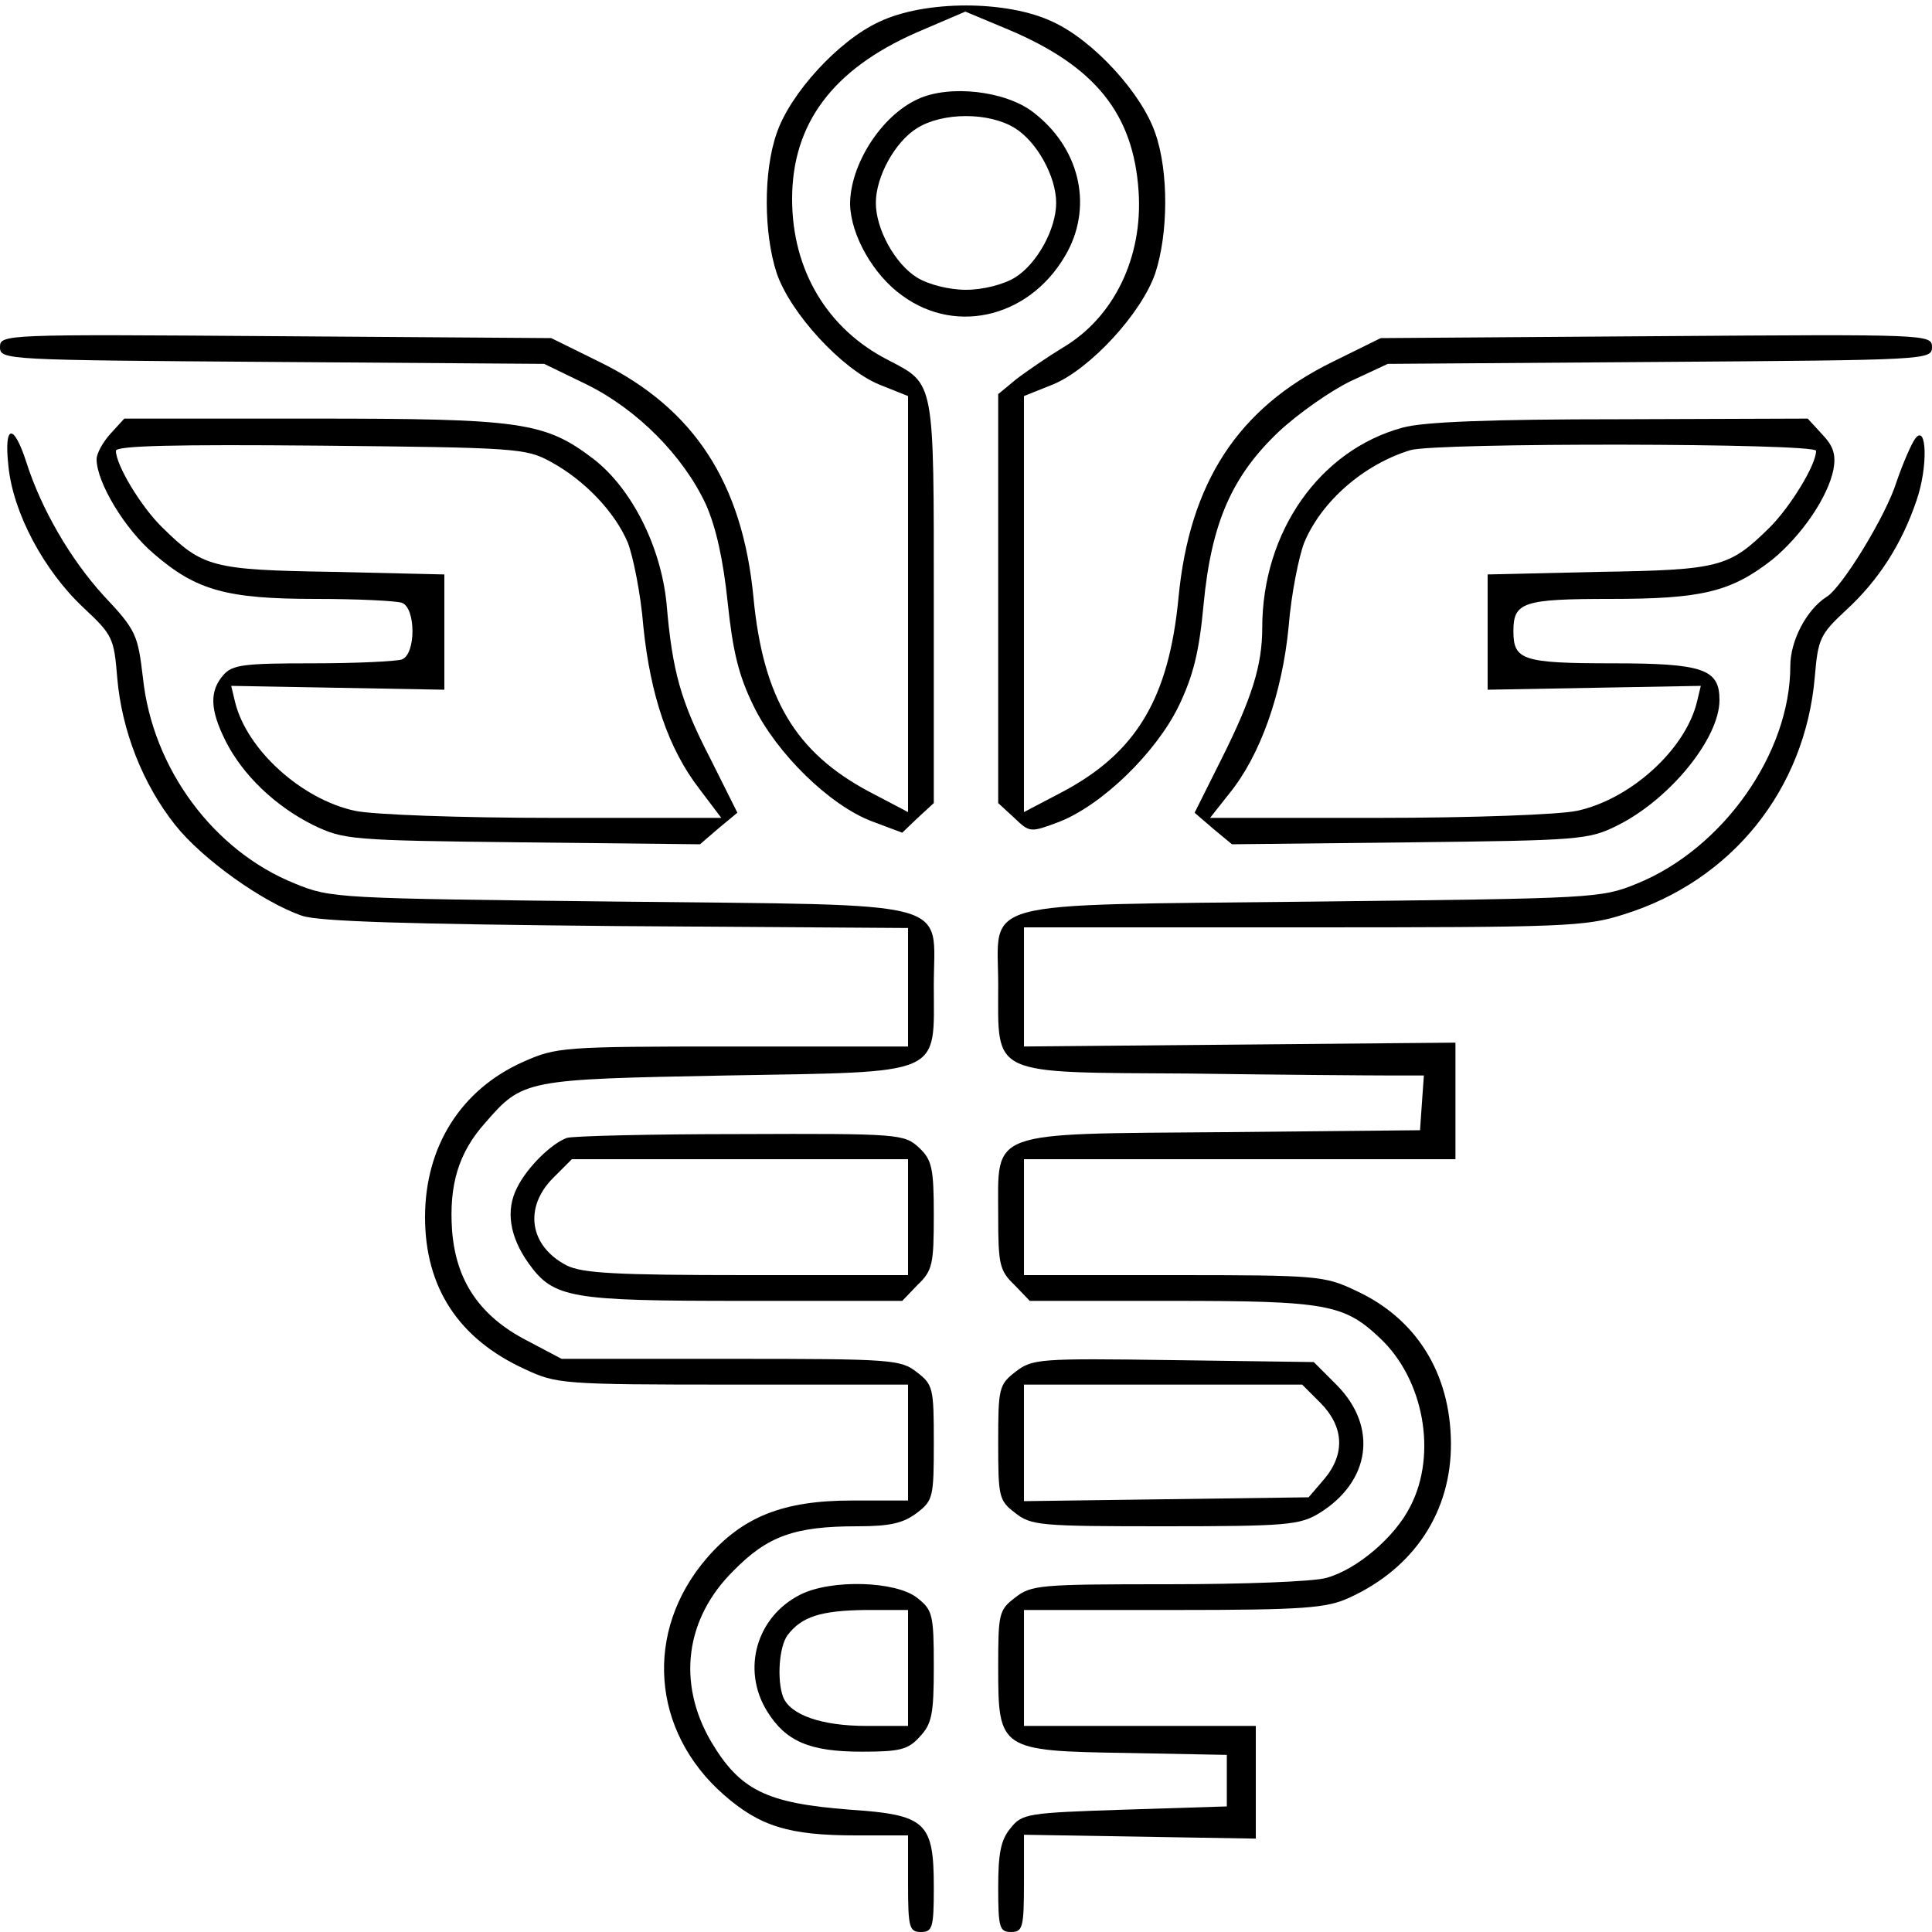 <?xml version="1.0" standalone="no"?>
<!DOCTYPE svg PUBLIC "-//W3C//DTD SVG 20010904//EN"
 "http://www.w3.org/TR/2001/REC-SVG-20010904/DTD/svg10.dtd">
<svg version="1.0" xmlns="http://www.w3.org/2000/svg"
 width="300pt" height="300pt" viewBox="0 0 300 300"
 preserveAspectRatio="xMidYMid meet">
<g transform="translate(0,300) scale(0.1,-0.1)"
fill="#000000" stroke="none">
<path d="M1365 2966 c-63 -29 -138 -111 -159 -173 -21 -60 -20 -156 0 -217 21
-62 101 -149 159 -173 l45 -18 0 -323 0 -323 -61 32 c-114 61 -164 145 -179
301 -17 178 -92 294 -239 366 l-75 37 -428 3 c-422 3 -428 3 -428 -17 0 -20 8
-20 423 -23 l422 -3 66 -32 c79 -39 150 -111 185 -186 16 -36 27 -86 34 -153
8 -76 17 -113 40 -160 36 -74 118 -154 183 -179 l48 -18 24 23 25 23 0 312 c0
347 2 338 -71 376 -94 48 -149 139 -149 250 0 117 63 201 192 258 l77 33 67
-28 c135 -57 194 -131 202 -251 7 -102 -38 -196 -118 -243 -23 -14 -55 -36
-71 -48 l-29 -24 0 -317 0 -318 25 -23 c24 -23 25 -23 70 -6 66 26 149 106
185 179 23 48 32 84 39 159 12 126 44 199 117 268 30 28 80 63 111 78 l58 27
423 3 c414 3 422 3 422 23 0 20 -6 20 -428 17 l-428 -3 -75 -37 c-147 -72
-222 -188 -239 -366 -15 -156 -65 -240 -179 -301 l-61 -32 0 323 0 323 45 18
c58 24 138 111 159 173 20 61 21 157 0 217 -21 62 -96 144 -159 173 -71 34
-199 34 -270 0z"/>
<path d="M1425 2846 c-57 -26 -105 -102 -105 -163 1 -48 36 -110 81 -142 86
-63 203 -32 257 69 39 74 17 162 -54 216 -43 33 -130 43 -179 20z m151 -45
c34 -21 64 -75 64 -116 0 -41 -30 -95 -64 -116 -18 -11 -50 -19 -76 -19 -26 0
-58 8 -76 19 -34 21 -64 75 -64 116 0 41 30 95 64 116 40 25 112 25 152 0z"/>
<path d="M172 2327 c-12 -13 -22 -31 -22 -40 0 -36 44 -109 89 -147 66 -57
113 -70 252 -70 65 0 124 -3 133 -6 22 -8 22 -80 0 -88 -9 -3 -71 -6 -138 -6
-106 0 -125 -2 -139 -18 -22 -25 -21 -54 3 -102 27 -54 78 -102 136 -131 48
-23 57 -24 325 -27 l276 -3 29 25 29 24 -42 84 c-46 89 -59 135 -68 241 -9 89
-54 178 -113 224 -76 58 -112 63 -437 63 l-292 0 -21 -23z m683 -44 c52 -28
100 -78 120 -126 8 -21 20 -79 24 -130 11 -107 39 -190 87 -252 l34 -45 -260
0 c-146 0 -281 5 -309 11 -83 18 -168 95 -186 169 l-6 25 166 -3 165 -3 0 90
0 89 -172 4 c-189 3 -203 7 -266 69 -33 32 -72 97 -72 119 0 8 93 10 318 8
303 -3 319 -4 357 -25z"/>
<path d="M2178 2336 c-129 -35 -218 -162 -218 -311 0 -58 -16 -109 -63 -203
l-42 -84 29 -25 29 -24 276 3 c263 3 278 4 322 26 81 40 159 135 159 195 0 48
-25 57 -166 57 -140 0 -154 5 -154 50 0 45 15 50 151 50 142 0 187 11 251 61
45 37 86 96 95 140 4 23 0 36 -17 54 l-23 25 -291 -1 c-201 0 -306 -4 -338
-13z m642 -36 c0 -22 -40 -87 -72 -119 -63 -62 -77 -66 -265 -69 l-173 -4 0
-89 0 -90 165 3 166 3 -6 -25 c-18 -74 -103 -151 -186 -169 -28 -6 -163 -11
-310 -11 l-260 0 30 38 c48 59 82 155 92 259 4 51 16 109 24 130 27 65 93 122
165 144 40 12 630 11 630 -1z"/>
<path d="M13 2277 c7 -73 55 -163 117 -221 45 -42 47 -47 52 -108 7 -83 40
-166 90 -229 42 -53 136 -120 197 -141 26 -9 167 -13 489 -16 l452 -3 0 -92 0
-92 -273 0 c-265 0 -273 -1 -325 -24 -96 -43 -152 -131 -152 -241 0 -109 52
-189 155 -236 49 -23 58 -24 323 -24 l272 0 0 -90 0 -90 -87 0 c-107 0 -170
-25 -226 -90 -97 -113 -86 -268 27 -367 56 -49 101 -63 205 -63 l81 0 0 -75
c0 -68 2 -75 20 -75 18 0 20 7 20 69 0 102 -12 113 -131 121 -129 10 -170 30
-215 106 -53 91 -40 191 35 265 53 54 95 69 192 69 52 0 72 5 93 21 25 19 26
25 26 109 0 84 -1 90 -26 109 -25 20 -39 21 -289 21 l-263 0 -53 28 c-74 38
-111 93 -117 171 -5 71 10 121 51 167 59 68 62 68 375 74 341 6 322 -2 322
140 0 135 43 124 -489 130 -438 5 -447 5 -503 28 -127 51 -221 179 -236 319
-8 67 -10 74 -61 128 -52 57 -97 135 -120 207 -20 62 -35 59 -28 -5z"/>
<path d="M2974 2319 c-6 -8 -19 -38 -29 -67 -16 -52 -85 -165 -109 -179 -31
-20 -56 -68 -56 -107 0 -136 -105 -284 -238 -338 -56 -23 -66 -23 -503 -28
-532 -6 -489 5 -489 -130 0 -142 -15 -135 297 -137 142 -2 282 -3 311 -3 l53
0 -3 -42 -3 -43 -305 -3 c-369 -3 -350 4 -350 -129 0 -76 2 -86 25 -108 l24
-25 221 0 c240 0 267 -5 323 -58 68 -64 89 -180 47 -261 -24 -48 -83 -98 -130
-111 -19 -6 -130 -10 -246 -10 -199 0 -213 -1 -238 -21 -25 -19 -26 -25 -26
-108 0 -128 2 -130 200 -133 l155 -3 0 -40 0 -40 -158 -5 c-152 -5 -160 -6
-178 -29 -15 -18 -19 -39 -19 -92 0 -62 2 -69 20 -69 18 0 20 7 20 76 l0 75
180 -3 180 -3 0 88 0 87 -180 0 -180 0 0 90 0 90 233 0 c203 0 237 3 272 19
101 46 159 134 158 241 -1 108 -54 193 -148 236 -48 23 -60 24 -282 24 l-233
0 0 90 0 90 335 0 335 0 0 91 0 90 -335 -3 -335 -3 0 93 0 92 434 0 c404 0
438 1 497 20 168 52 282 194 297 369 5 59 8 66 49 104 50 46 86 102 109 170
18 52 16 120 -2 96z"/>
<path d="M880 1233 c-24 -9 -61 -45 -77 -77 -18 -35 -12 -76 18 -118 39 -54
64 -58 334 -58 l246 0 24 25 c23 22 25 32 25 108 0 74 -3 86 -23 105 -23 21
-30 22 -278 21 -140 0 -261 -3 -269 -6z m530 -123 l0 -90 -250 0 c-204 0 -256
3 -280 15 -58 30 -67 90 -21 136 l29 29 261 0 261 0 0 -90z"/>
<path d="M1577 870 c-26 -20 -27 -26 -27 -110 0 -84 1 -90 26 -109 25 -20 39
-21 233 -21 188 0 209 2 239 20 80 49 92 134 28 199 l-36 36 -218 3 c-209 3
-219 2 -245 -18z m474 -49 c36 -37 38 -79 5 -118 l-24 -28 -221 -3 -221 -3 0
90 0 91 216 0 216 0 29 -29z"/>
<path d="M1243 524 c-68 -34 -92 -116 -52 -181 29 -47 66 -63 147 -63 59 0 72
3 90 23 19 20 22 35 22 109 0 82 -2 88 -26 107 -33 26 -133 29 -181 5z m167
-114 l0 -90 -65 0 c-69 0 -118 17 -129 45 -10 27 -6 79 7 96 22 29 52 38 120
39 l67 0 0 -90z"/>
</g>
</svg>
